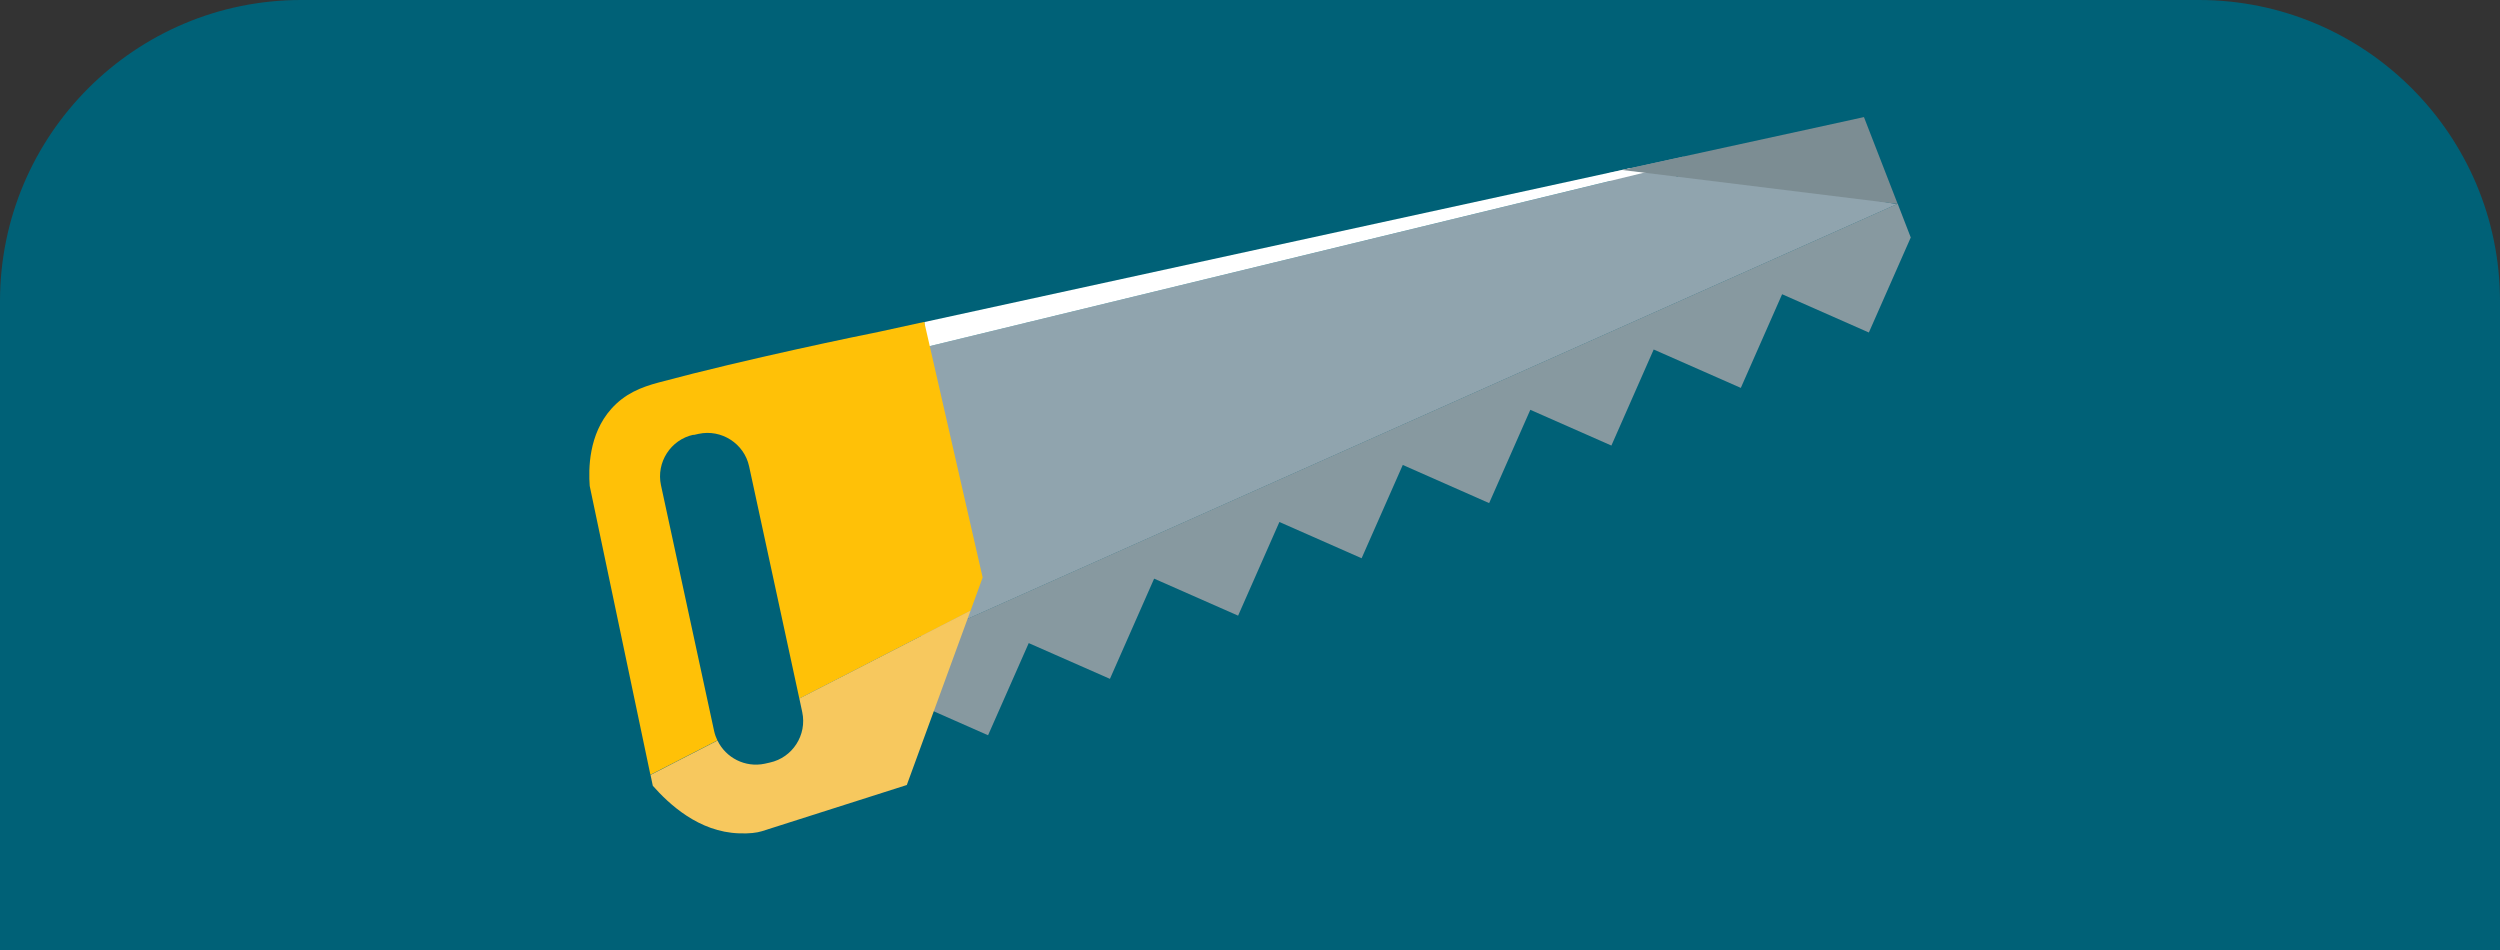 <?xml version="1.0" encoding="UTF-8"?>
<svg id="_Слой_2" data-name="Слой 2" xmlns="http://www.w3.org/2000/svg" viewBox="0 0 198.57 75.49">
  <rect x="0" y="0" width="198.57" height="75.49" fill="#333333" stroke="none"/>
  <defs>
    <style>
      .cls-1 {
        fill: #ffc107;
      }

      .cls-2 {
        fill: #fff;
      }

      .cls-3 {
        fill: #f7c85e;
      }

      .cls-4 {
        fill: #006177;
      }

      .cls-5 {
        fill: #8799a0;
      }

      .cls-6 {
        fill: #7c8d93;
      }

      .cls-7 {
        fill: #90a4ae;
      }
    </style>
  </defs>
  <g id="_Слой_1-2" data-name="Слой 1">
    <g>
      <path class="cls-4" d="M23.93,0h150.71C187.85,0,198.57,10.72,198.57,23.93v51.56H0V23.93C0,10.72,10.72,0,23.93,0Z"/>
      <g>
        <path class="cls-7" d="M150.71,16.2l-77.56,34.61.25-23.21,54.51-13.23-.15-.63c.36-.08.71-.16,1.06-.23,1.71-.38,3.35-.73,4.9-1.07l-.56,1.61,1.41-.56,16.15,2.73Z"/>
        <path class="cls-5" d="M151.76,18.88l-3.32,7.53-6.89-3.04-3.28,7.44-6.92-3.05-3.36,7.63-6.44-2.84-3.27,7.41-6.86-3.03-3.27,7.41-6.53-2.88-3.28,7.44-6.67-2.94-3.51,7.96-6.45-2.84-3.23,7.32-5.37-2.37.05-5.24,77.57-34.61c.35.9.69,1.79,1.04,2.69Z"/>
        <path class="cls-2" d="M134.15,12.85l-60.75,14.75.02-2.02s33.84-7.38,55.95-12.2l4.79-.53Z"/>
        <path class="cls-1" d="M55.09,34.55l.4-.09c1.81-.39,3.62.77,4.01,2.58l3.99,18.45,13.6-6.98.96-2.64c-1.55-6.77-3.09-13.53-4.64-20.3-1.19.26-2.38.52-3.57.78-1.45.29-10.52,2.15-17.52,4.03-1.42.38-2.69.89-3.77,2.1-1.8,2.02-1.81,4.77-1.71,6.12,1.61,7.65,3.22,15.29,4.82,22.94l5.32-2.73c-.11-.23-.2-.48-.26-.75l-4.22-19.52c-.39-1.81.77-3.62,2.58-4.01Z"/>
        <path class="cls-3" d="M72.03,62.35c-3.84,1.22-7.67,2.45-11.51,3.67-.41.13-1.01.2-1.81.17-3.21-.1-5.59-2.34-6.86-3.78-.06-.29-.12-.57-.18-.86l5.32-2.73c.66,1.37,2.2,2.17,3.75,1.84l.4-.09c1.81-.39,2.97-2.19,2.58-4.01l-.23-1.08,13.6-6.98-5.06,13.84Z"/>
        <path class="cls-6" d="M150.72,16.2h0s-17.56-2.17-17.56-2.17l-4.34-.53c1.71-.38,3.35-.73,4.9-1.07,8.1-1.76,13.83-3.02,14.33-3.13.89,2.3,1.78,4.6,2.68,6.9Z"/>
      </g>
    </g>
  </g>
</svg>